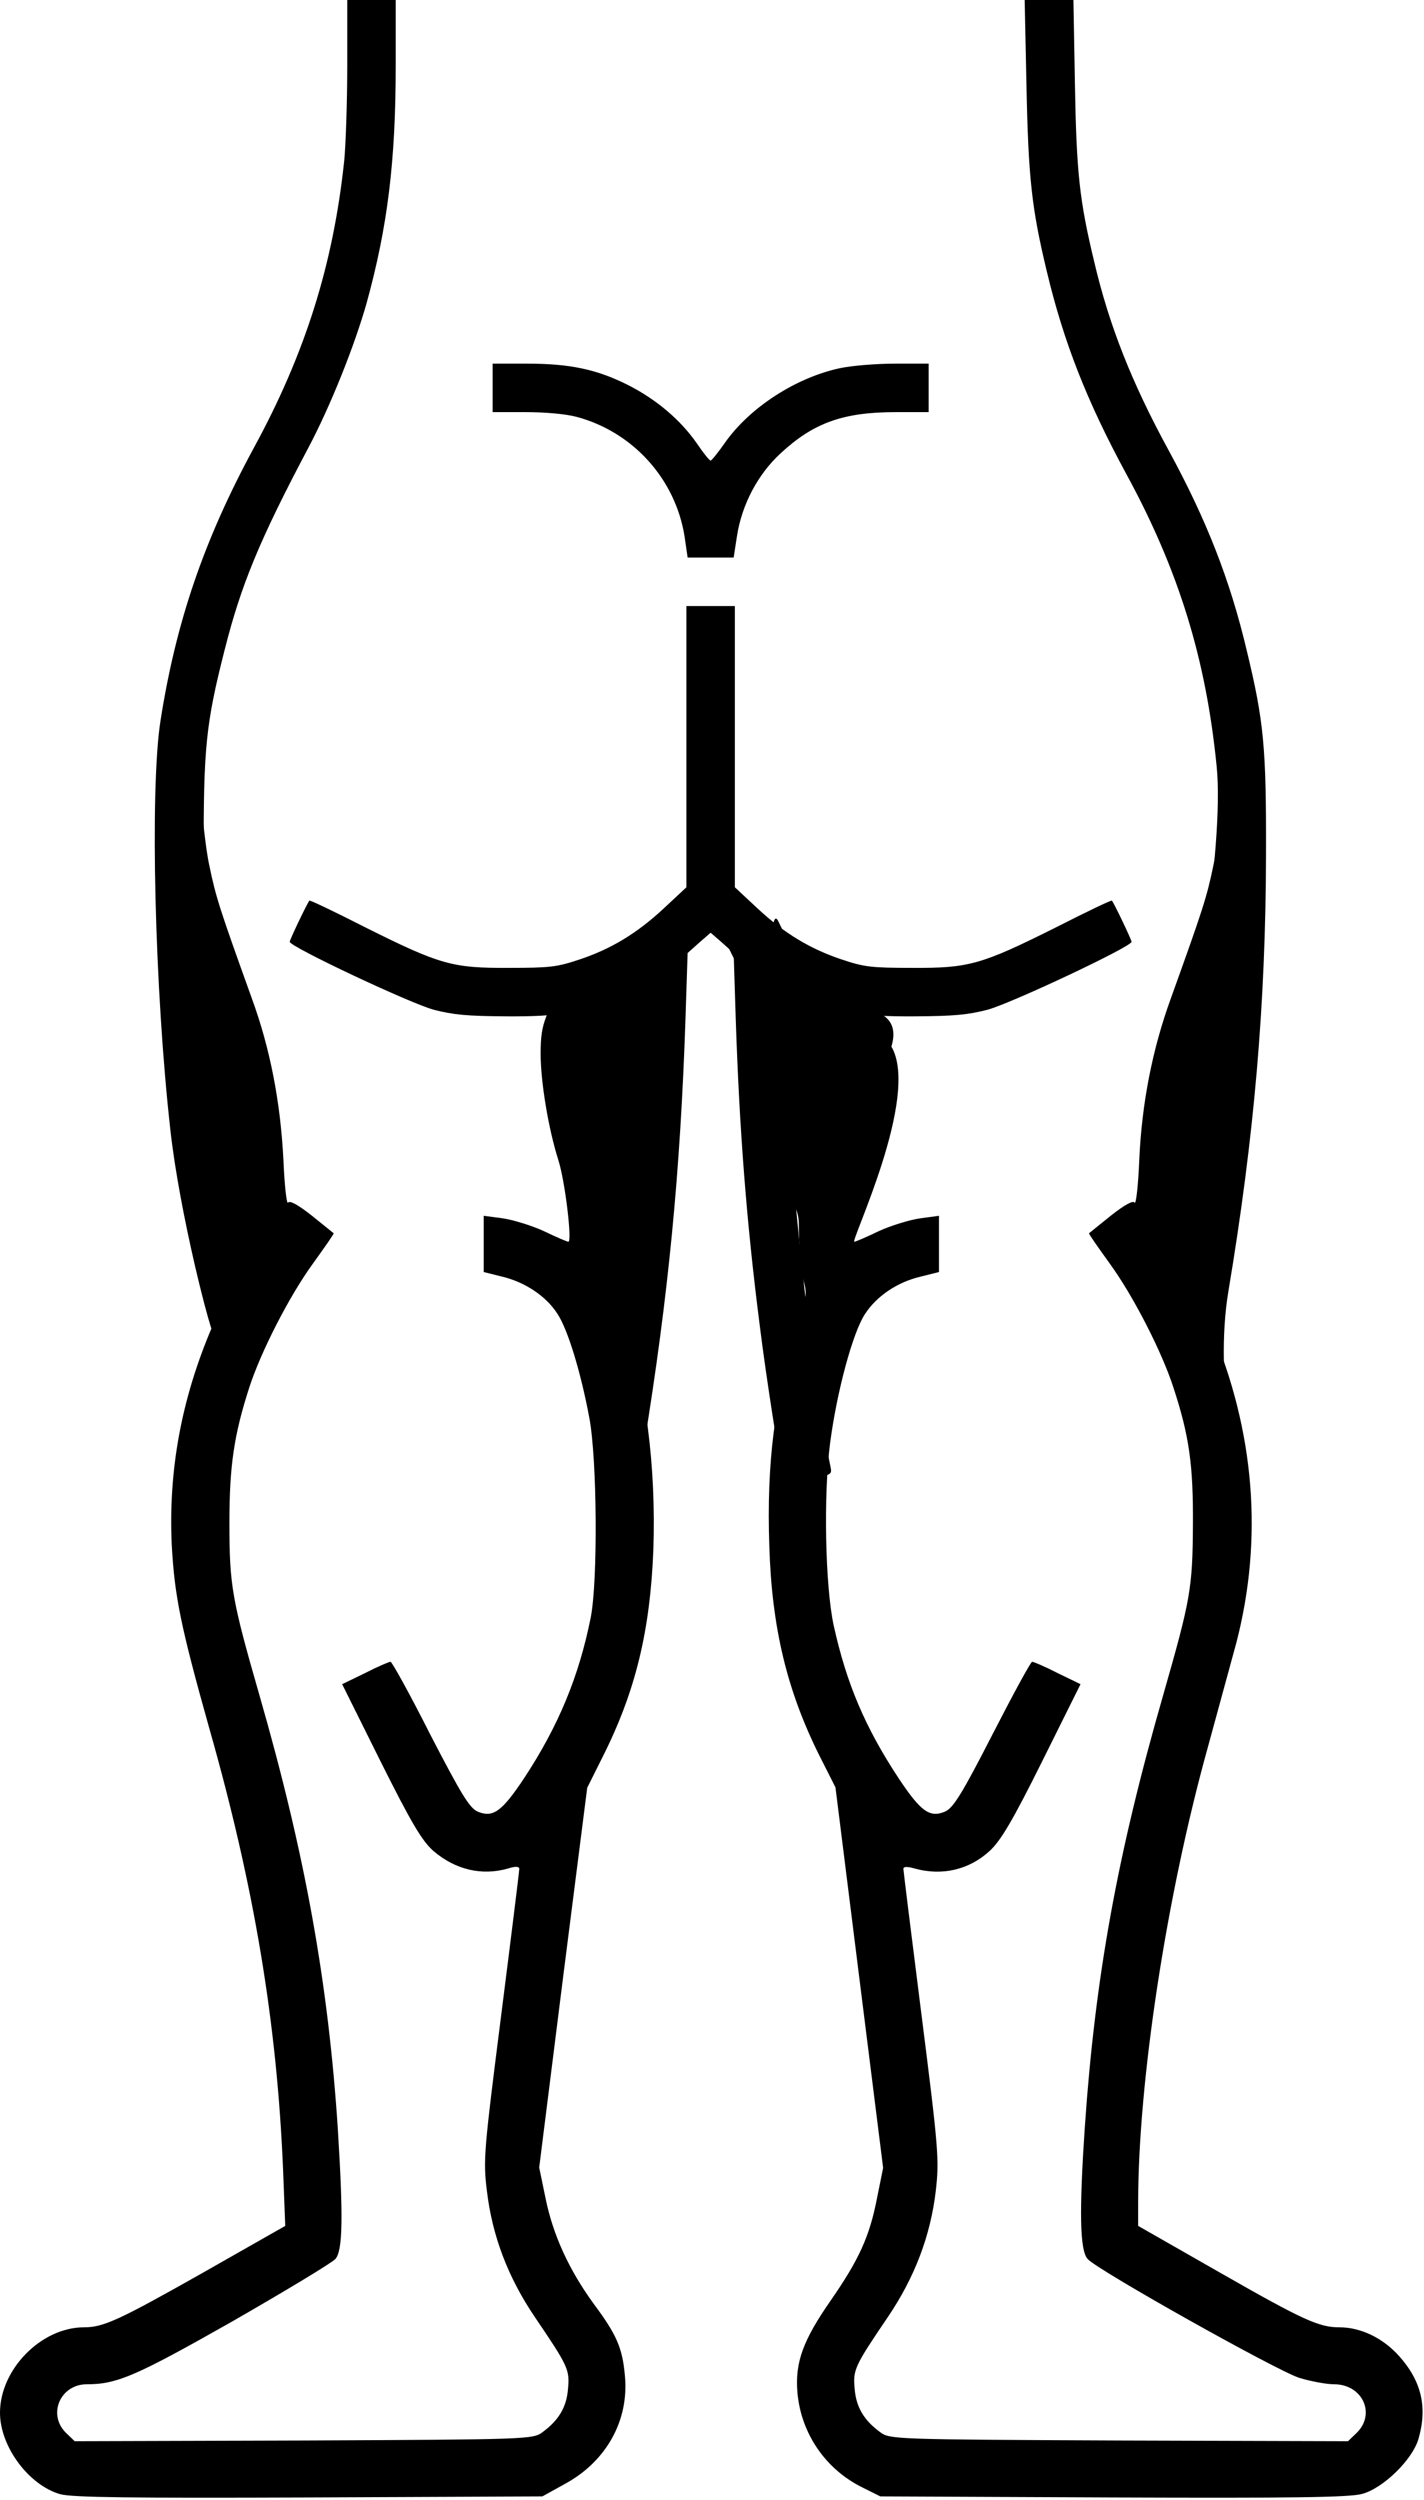 <svg width="627" height="1100" viewBox="0 0 627 1100" fill="none" xmlns="http://www.w3.org/2000/svg">
<path d="M152.901 28.933C152.901 44.933 152.234 63.734 151.567 70.667C146.767 116.134 134.501 155.334 111.834 196.934C89.834 237.468 77.434 273.734 70.634 317.334C65.967 347.468 68.101 435.868 75.034 497.334C79.034 533.468 92.733 587.368 95 589.501C95.267 589.901 100.2 589.368 105.8 588.434C115.133 586.968 115.933 586.568 115.267 584.034C113.267 575.368 107.933 535.435 105.8 518.501C98.6 463.701 89.834 428.934 89.701 376.001C89.567 329.334 90.634 318.401 98.901 286.001C106.101 257.468 114.234 237.601 136.101 196.401C145.701 178.134 156.101 152.134 161.434 133.334C170.634 99.868 174.234 71.2 174.234 28.933V6.10352e-05H163.567H152.901V28.933Z" fill="black"/>
<path d="M451.967 37.601C452.767 78.134 454.234 91.601 460.901 119.334C468.367 150.668 478.634 176.668 495.834 208.401C519.034 250.934 531.034 290.001 535.701 337.201C539.301 373.201 524.2 455.835 515 522.501C512.333 542.635 527.567 640.935 525.434 650.001C524.767 652.535 555.701 654.401 534.901 654.401C540.501 655.335 545.434 655.868 545.701 655.468C546.367 654.801 534.101 608.534 540.901 568.001C552.234 500.268 557.301 441.868 557.434 376.001C557.567 328.534 556.501 317.468 548.901 286.001C541.567 255.068 531.167 228.668 514.767 198.534C498.367 168.534 488.367 143.201 481.834 115.334C475.301 88.268 473.967 76.001 473.301 36.934L472.634 0.001H461.834H451.167L451.967 37.601Z" fill="black"/>
<path d="M216.901 170.668V181.334H231.301C239.968 181.334 248.768 182.134 253.568 183.334C278.501 189.868 297.434 210.668 301.434 236.134L302.768 245.334H312.901H323.034L324.501 235.868C326.634 222.001 333.701 208.668 343.701 199.468C358.234 186.001 371.301 181.334 394.501 181.334H408.901V170.668V160.001H393.968C385.701 160.001 374.768 160.934 369.834 162.001C350.501 166.134 330.234 179.201 319.301 194.668C316.234 199.068 313.301 202.668 312.901 202.668C312.368 202.668 309.701 199.334 306.901 195.201C299.701 184.801 289.034 175.734 276.368 169.334C262.768 162.534 251.034 160.001 231.968 160.001H216.901V170.668Z" fill="black"/>
<path d="M302.234 328.534V390.401L292.367 399.601C280.501 410.668 269.034 417.601 254.901 422.268C245.301 425.468 242.101 425.868 224.234 425.868C199.167 426.001 193.834 424.534 160.501 407.868C147.434 401.201 136.501 396.001 136.234 396.268C135.301 397.334 127.567 413.468 127.567 414.401C127.567 416.534 180.234 441.334 190.901 444.268C199.701 446.534 205.434 447.068 222.901 447.201C246.101 447.334 254.101 445.868 271.834 438.534L281.034 434.801L280.367 449.068C279.967 456.934 279.301 471.468 278.901 481.334C276.901 528.134 269.467 563.635 262 599.501C261.333 602.968 259.701 648.934 269.567 650.534C275.167 651.468 280.101 652.001 280.367 651.601C280.767 651.201 282.234 643.868 283.701 635.201C294.234 570.401 299.567 516.134 301.834 448.001L302.767 419.334L307.834 414.801L312.901 410.401L317.967 414.801L323.034 419.334L323.967 448.668C325.567 497.334 328.767 538.134 334.367 582.001C337.434 607.068 344.367 650.668 345.301 651.601C345.701 652.001 350.634 651.468 356.234 650.534C366.101 648.934 366.367 648.934 365.701 645.468C358.234 609.601 348.901 528.134 346.901 481.334C346.501 471.468 345.834 456.934 345.434 449.068L344.767 434.801L353.967 438.534C371.701 445.868 379.701 447.334 402.901 447.201C420.367 447.068 426.101 446.534 434.901 444.268C445.567 441.334 498.234 416.534 498.234 414.401C498.234 413.468 490.501 397.334 489.567 396.268C489.301 396.001 478.367 401.201 465.301 407.868C431.967 424.534 426.634 426.001 401.567 425.868C383.701 425.868 380.501 425.468 370.901 422.268C356.767 417.601 345.301 410.668 333.434 399.601L323.567 390.401V328.534V266.668H312.901H302.234V328.534Z" fill="black"/>
<path d="M75.64 344.68C76.737 372.086 68.593 395.263 77.05 418.598C91.144 457.592 92.867 463.073 95.842 476.698C98.348 487.66 99.131 499.093 99.757 528.691L100.541 566.589L93.337 583.973C79.712 615.92 74.074 647.398 75.64 680.128C76.893 702.366 79.555 715.678 92.24 760.78C111.973 830.156 121.995 890.292 124.658 955.127L125.597 979.401L88.952 1000.23C52.306 1020.9 45.572 1024.03 36.959 1024.03C18.166 1024.03 0 1042.51 0 1061.62C0 1076.5 12.685 1093.57 26.623 1097.48C31.948 1098.89 58.1 1099.2 136.247 1098.89L238.823 1098.42L249.002 1092.78C267.012 1082.92 277.035 1064.91 275.155 1045.33C274.059 1033.12 271.553 1027.32 261.531 1013.85C250.568 998.82 243.521 983.472 240.232 967.342L237.414 953.717L247.906 870.247L258.555 786.62L265.446 772.838C279.854 744.18 286.274 717.557 287.684 681.851C288.937 645.049 284.238 608.873 274.686 582.093C270.77 571.601 270.77 571.444 273.433 557.82C276.721 539.967 299.742 506.698 293.322 482.738C289.406 467.86 288.31 460.5 287.997 447.501L287.84 431.058L274.372 427.837C290.503 394.01 297.08 460.254 299.429 428.62L300.525 414.213H287.997H275.469L274.372 427.837C240.626 447.001 270.149 427.001 250.5 427.001C240.321 447.204 238.04 449.135 238.04 463.543C238.04 476.072 241.485 496.743 245.87 510.525C248.846 519.921 251.978 546.387 250.255 546.387C249.785 546.387 244.931 544.351 239.449 541.689C233.968 539.184 225.668 536.678 221.283 536.051L212.983 534.955V547.327V559.699L221.127 561.735C230.993 564.084 240.389 570.191 245.4 578.022C249.942 584.756 255.736 603.705 259.495 623.907C262.94 642.23 263.253 695.632 260.121 711.606C254.953 737.602 245.87 759.527 230.68 782.548C220.97 797.112 217.055 799.931 210.321 797.112C206.719 795.546 202.96 789.282 189.492 763.286C180.566 745.589 172.579 731.181 171.953 731.181C171.326 731.181 166.158 733.374 160.677 736.193L150.654 741.048L167.568 775.031C181.192 802.28 185.89 810.11 190.902 814.495C200.455 822.639 212.043 825.458 223.632 822.169C227.078 821.073 228.644 821.229 228.644 822.326C228.644 823.265 225.042 852.394 220.657 886.847C213.14 946.044 212.67 950.429 214.393 964.053C216.742 983.786 223.632 1001.95 235.378 1019.34C250.255 1041.26 250.882 1042.67 250.099 1051.13C249.472 1059.11 246.027 1064.91 238.98 1070.08C234.751 1073.36 232.872 1073.36 133.741 1073.83L32.887 1074.15L28.972 1070.39C20.828 1062.24 26.623 1049.09 38.212 1049.09C51.523 1049.09 59.823 1045.49 102.107 1021.53C125.597 1008.06 146.113 995.688 147.679 993.965C150.967 990.206 151.124 975.329 148.775 937.117C144.547 872.439 134.367 815.905 114.322 746.216C102.107 703.776 101.01 697.668 101.01 670.105C101.01 644.892 103.046 631.267 109.78 610.439C114.792 594.935 127.32 570.348 137.813 555.94C142.981 548.736 147.209 542.785 146.896 542.629C146.582 542.316 142.198 538.87 137.186 534.799C131.235 530.1 127.477 528.065 126.85 529.161C126.224 530.1 125.284 521.8 124.814 510.838C123.562 485.311 119.02 461.507 110.877 439.269C96.782 400.118 95.059 394.794 92.24 381.169C90.518 373.495 88.795 357.052 88.169 344.68L87.229 322.442H74.701L75.64 344.68Z" fill="black"/>
<path d="M311.801 379.501C314.15 411.292 304.128 383.048 319.788 414.996L330.281 436.137L330.124 453.364C329.967 467.772 341.712 487.841 337.327 503.501C332.786 519.788 351.735 522.897 351.735 538.557C351.735 548.423 352.675 559.542 353.771 563.301C355.494 569.252 355.181 571.288 350.952 584.443C341.086 615.137 337.484 643.639 338.737 680.285C339.833 716.304 346.567 744.023 360.818 772.526L367.866 786.463L378.358 870.247L388.851 953.874L386.188 967.029C382.9 984.099 378.202 994.279 365.83 1012.13C353.615 1029.67 350.013 1039.38 351.109 1052.69C352.675 1070.7 363.481 1086.52 379.768 1094.51L387.598 1098.42L490.174 1098.89C568.007 1099.2 594.473 1098.89 599.798 1097.32C609.038 1094.82 621.879 1082.29 624.542 1073.21C628.613 1059.27 625.951 1047.68 615.928 1036.56C608.881 1028.73 599.172 1024.03 589.775 1024.03C580.849 1024.03 574.115 1021.06 537.626 1000.23L501.137 979.401V969.222C501.137 916.133 513.509 834.541 531.831 768.767C536.686 751.071 542.324 730.399 544.36 722.882C556.262 676.996 552.503 629.702 533.084 583.973L525.88 566.59L526.663 528.691C527.29 499.093 528.073 487.661 530.579 476.698C533.554 463.074 535.277 457.592 549.371 418.598C557.828 395.577 549.684 366.645 550.781 339.239L551.72 317.001H539.192V322.442L538.252 344.68C537.626 357.052 535.903 373.495 534.18 381.169C531.362 394.794 529.639 400.118 515.544 439.27C507.401 461.664 502.703 485.468 501.607 510.838C501.137 521.957 500.197 530.101 499.571 529.161C498.944 528.065 495.186 530.101 489.235 534.799C484.223 538.871 479.838 542.316 479.525 542.629C479.212 542.786 483.44 548.737 488.608 555.94C499.101 570.348 511.629 594.935 516.641 610.439C523.688 631.894 525.411 644.736 525.254 670.889C525.097 699.078 524.158 703.932 512.099 746.059C491.897 816.218 482.188 870.091 477.646 936.021C475.14 973.293 475.454 990.207 478.899 993.965C483.127 998.82 561.9 1042.98 572.079 1046.27C577.247 1047.84 584.137 1049.09 587.426 1049.09C599.798 1049.09 605.906 1061.93 597.449 1070.39L593.534 1074.15L492.68 1073.83C393.549 1073.36 391.67 1073.36 387.441 1070.08C380.394 1064.91 376.949 1059.11 376.322 1051.13C375.539 1042.67 376.166 1041.26 391.043 1019.34C402.789 1001.95 409.679 983.786 412.028 964.054C413.594 950.429 413.281 945.888 405.764 886.691C401.379 852.081 397.777 823.109 397.777 822.326C397.777 821.23 399.5 821.23 402.789 822.169C414.691 825.458 426.593 822.796 435.676 814.496C440.53 810.111 445.855 801.184 458.853 775.031L475.767 741.048L465.744 736.193C460.263 733.374 455.095 731.182 454.468 731.182C453.842 731.182 446.012 745.589 436.928 763.286C423.617 789.282 419.702 795.547 416.1 797.113C409.366 799.931 405.451 797.113 395.741 782.548C380.864 759.997 372.72 740.735 367.083 715.208C363.324 697.825 362.541 657.577 365.517 634.87C368.492 612.162 375.539 586.165 380.864 578.178C386.032 570.192 395.271 564.084 405.294 561.735L413.438 559.699V547.327V534.955L405.294 536.052C400.753 536.678 392.453 539.184 386.972 541.689C381.49 544.352 376.636 546.388 376.166 546.388C374.286 546.388 405.294 482.501 392.5 460.501C399.86 435.601 358 447.57 353.771 431.753C352.519 426.898 347.507 414.996 342.653 405.286C337.798 395.733 340.146 451.771 337.327 443.001C332.159 427.341 337.327 433.945 337.327 421.417V414.996H324.642L311.801 405.286V379.501Z" fill="black"/>
</svg>

